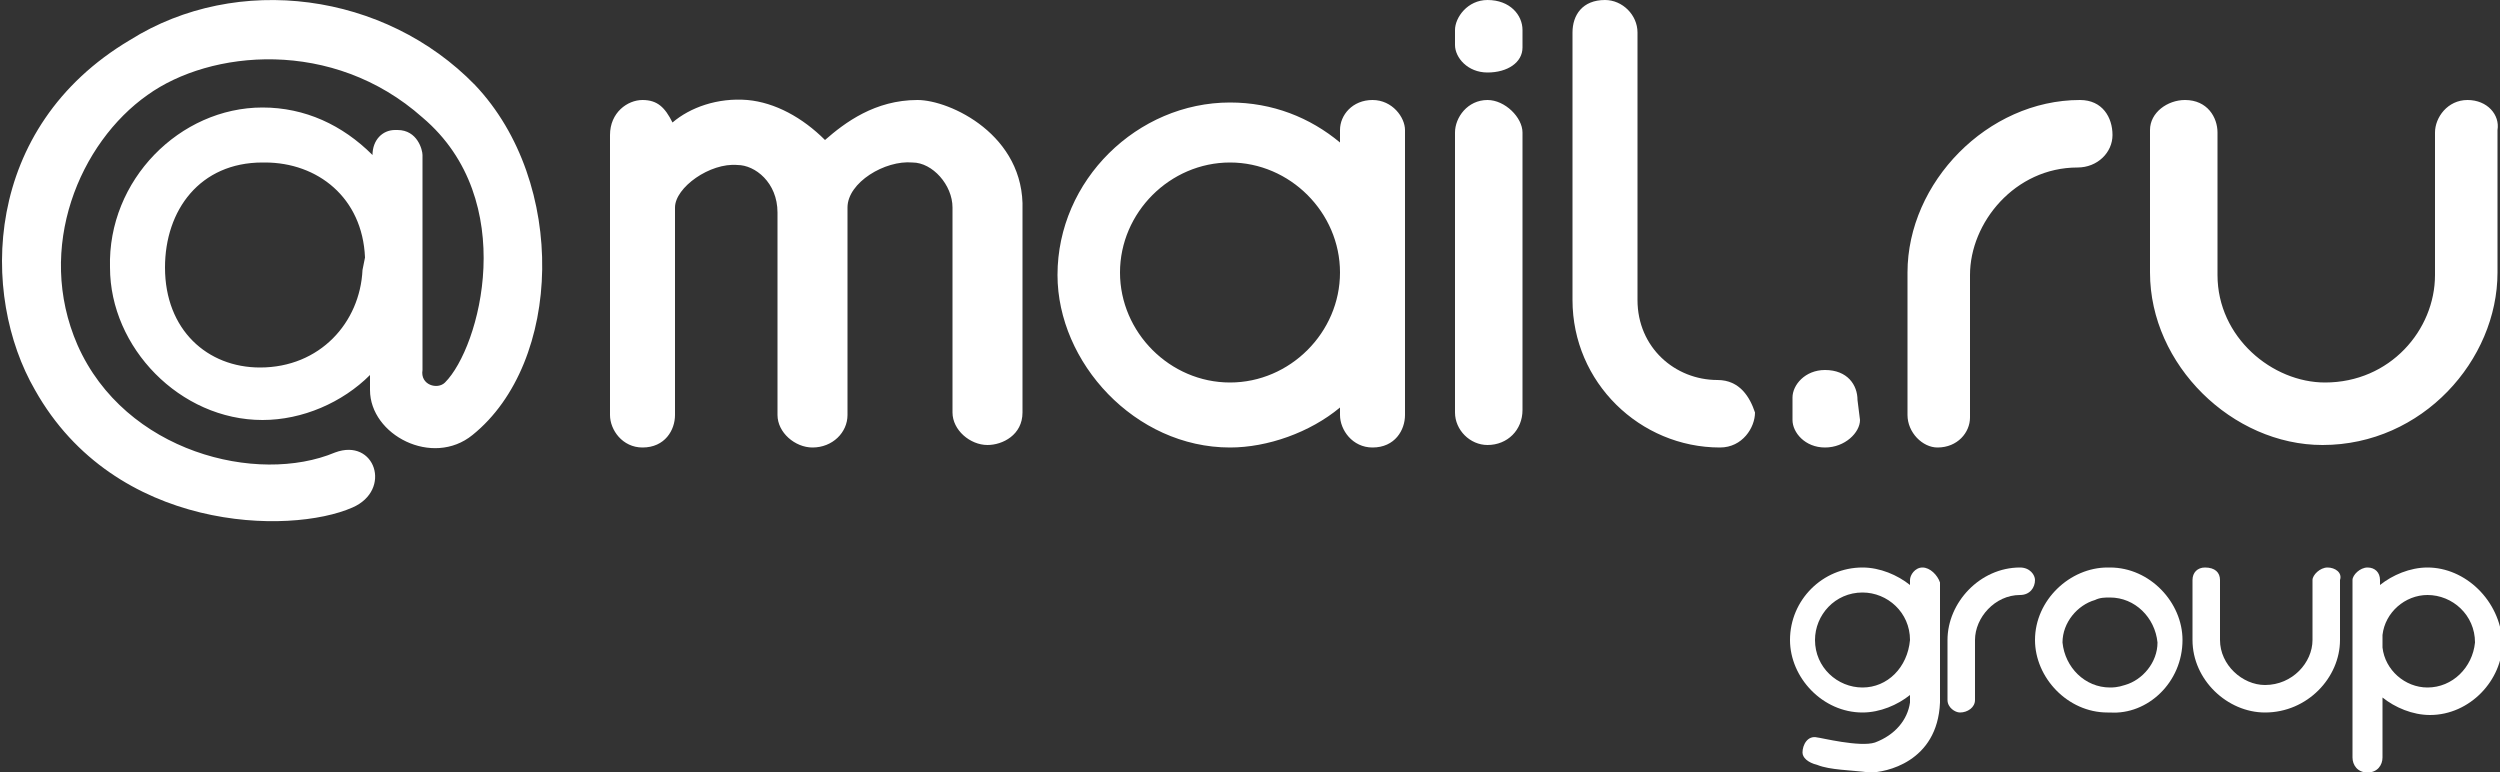 <?xml version="1.0" encoding="utf-8"?>
<!-- Generator: Adobe Illustrator 20.0.0, SVG Export Plug-In . SVG Version: 6.00 Build 0)  -->
<svg version="1.1" id="Layer_1" xmlns="http://www.w3.org/2000/svg" xmlns:xlink="http://www.w3.org/1999/xlink" x="0px" y="0px"
	 viewBox="0 0 100 30.9" style="enable-background:new 0 0 100 30.9;" xml:space="preserve">
<rect x="0" y="0" width="100" height="30.9" fill="#333333" stroke="none"/>
<style type="text/css">
	.st0{fill:#FFFFFF;}
</style>
<path class="st0" d="M10.5,4.3c1.7,0,3.2,0.7,4.4,1.9l0,0c0-0.6,0.4-1,0.9-1h0.1c0.8,0,1,0.8,1,1v8.6c-0.1,0.6,0.6,0.8,0.9,0.5
	c1.4-1.4,3-7.3-0.9-10.6C13.3,1.5,8.4,2,5.9,3.8c-2.7,1.9-4.5,6.1-2.8,10c1.9,4.3,7.2,5.6,10.3,4.3c1.6-0.6,2.3,1.5,0.7,2.2
	c-2.5,1.1-9.5,1-12.7-4.7c-2.2-3.8-2.1-10.5,3.8-14C9.5-1.1,15.4-0.3,19,3.4c3.7,3.9,3.5,11.1-0.1,14c-1.6,1.3-4.1,0-4.1-1.8V15
	c-1.1,1.1-2.7,1.8-4.3,1.8c-3.3,0-6.1-2.9-6.1-6.1C4.3,7.2,7.2,4.3,10.5,4.3L10.5,4.3z M14.6,10.3c-0.1-2.4-1.9-3.8-4-3.8h-0.1
	c-2.5,0-3.9,1.9-3.9,4.2c0,2.5,1.7,4,3.8,4c2.4,0,4-1.8,4.1-3.9L14.6,10.3L14.6,10.3z M74.4,16.8c0,0.5-0.6,1.1-1.4,1.1
	s-1.3-0.6-1.3-1.1v-0.9c0-0.5,0.5-1.1,1.3-1.1c0.9,0,1.3,0.6,1.3,1.2L74.4,16.8L74.4,16.8z M83.2,4c-3.7,0-6.9,3.3-6.9,6.9v5.7
	c0,0.7,0.6,1.3,1.2,1.3c0.8,0,1.3-0.6,1.3-1.2V11c0-2.1,1.8-4.3,4.3-4.3c0.8,0,1.4-0.6,1.4-1.3C84.5,4.7,84.1,4,83.2,4L83.2,4z
	 M98.7,4c-0.8,0-1.3,0.7-1.3,1.3V11c0,2.2-1.8,4.3-4.4,4.3c-2.1,0-4.3-1.8-4.3-4.3V5.3c0-0.6-0.4-1.3-1.3-1.3C86.7,4,86,4.5,86,5.2
	v5.7c0,3.7,3.3,6.9,6.9,6.9c4,0,7-3.4,7-6.9V5.2C100,4.6,99.5,4,98.7,4z"/>
<g>
	<path class="st0" d="M80.8,22.7c-1.6,0-2.9,1.4-2.9,2.9V28c0,0.3,0.3,0.5,0.5,0.5c0.3,0,0.6-0.2,0.6-0.5v-2.4
		c0-0.9,0.8-1.8,1.8-1.8c0.4,0,0.6-0.3,0.6-0.6C81.4,23,81.2,22.7,80.8,22.7L80.8,22.7z"/>
	<path class="st0" d="M93.1,22.7c-0.3,0-0.6,0.3-0.6,0.5v2.4c0,0.9-0.8,1.8-1.9,1.8c-0.9,0-1.8-0.8-1.8-1.8v-2.4
		c0-0.3-0.2-0.5-0.6-0.5c-0.3,0-0.5,0.2-0.5,0.5v2.4c0,1.6,1.4,2.9,2.9,2.9c1.7,0,3-1.4,3-2.9v-2.4C93.7,22.9,93.4,22.7,93.1,22.7
		L93.1,22.7z"/>
</g>
<g>
	<path class="st0" d="M97.1,22.7c-0.7,0-1.4,0.3-1.9,0.7v-0.2c0-0.3-0.2-0.5-0.5-0.5s-0.6,0.3-0.6,0.5v7.1c0,0.3,0.2,0.6,0.6,0.6
		s0.6-0.3,0.6-0.6v-2.4c0.5,0.4,1.2,0.7,1.9,0.7c1.6,0,2.9-1.4,2.9-2.9C100,24,98.6,22.7,97.1,22.7L97.1,22.7z M97.1,27.5
		c-0.9,0-1.7-0.7-1.8-1.6v-0.5c0.1-0.9,0.9-1.6,1.8-1.6c1,0,1.9,0.8,1.9,1.9C98.9,26.7,98.1,27.5,97.1,27.5z M76.9,22.7
		c-0.3,0-0.5,0.3-0.5,0.5v0.2c-0.5-0.4-1.2-0.7-1.9-0.7c-1.6,0-2.9,1.3-2.9,2.9c0,1.5,1.3,2.9,2.9,2.9c0.7,0,1.4-0.3,1.9-0.7
		c0,0,0,0.2,0,0.3c-0.1,0.7-0.6,1.3-1.4,1.6c-0.6,0.2-2.2-0.2-2.3-0.2c-0.4-0.1-0.6,0.3-0.6,0.6c0,0.2,0.2,0.4,0.6,0.5
		c0.5,0.2,1.3,0.2,2.1,0.3c0.6,0,2.7-0.4,2.8-2.8v-4.8C77.5,23,77.2,22.7,76.9,22.7L76.9,22.7z M74.5,27.5c-1,0-1.9-0.8-1.9-1.9
		c0-1,0.8-1.9,1.9-1.9c1,0,1.9,0.8,1.9,1.9C76.3,26.7,75.5,27.5,74.5,27.5L74.5,27.5z"/>
	<path class="st0" d="M60.9,1.9c0,0.6-0.6,1-1.4,1c-0.8,0-1.3-0.6-1.3-1.1V1.2c0-0.5,0.5-1.2,1.3-1.2c0.9,0,1.4,0.6,1.4,1.2V1.9
		L60.9,1.9z M36.7,4C35,4,33.8,4.9,33,5.6c-0.9-0.9-2-1.5-3.1-1.6c-1.2-0.1-2.3,0.3-3,0.9C26.6,4.3,26.3,4,25.7,4
		c-0.6,0-1.3,0.5-1.3,1.4s0,11.2,0,11.2c0,0.6,0.5,1.3,1.3,1.3c0.9,0,1.3-0.7,1.3-1.3V8.3c0-0.8,1.4-1.8,2.5-1.7
		c0.7,0,1.6,0.7,1.6,1.9v8.1c0,0.7,0.7,1.3,1.4,1.3c0.8,0,1.4-0.6,1.4-1.3V8.3c0-1,1.5-1.9,2.6-1.8c0.8,0,1.6,0.9,1.6,1.8v8.2
		c0,0.7,0.7,1.3,1.4,1.3c0.6,0,1.4-0.4,1.4-1.3V8.4C41,5.4,38,4,36.7,4L36.7,4z M59.5,4c-0.8,0-1.3,0.7-1.3,1.3v11.2
		c0,0.7,0.6,1.3,1.3,1.3c0.8,0,1.4-0.6,1.4-1.4V5.3C60.9,4.7,60.2,4,59.5,4L59.5,4z M54.9,4c-0.8,0-1.3,0.6-1.3,1.2v0.5
		c-1.2-1-2.7-1.6-4.4-1.6c-3.7,0-6.9,3.1-6.9,6.9c0,3.5,3.1,6.9,6.9,6.9c1.5,0,3.2-0.6,4.4-1.6v0.3c0,0.6,0.5,1.3,1.3,1.3
		c0.9,0,1.3-0.7,1.3-1.3V5.2C56.2,4.7,55.7,4,54.9,4L54.9,4z M49.2,15.3c-2.4,0-4.4-2-4.4-4.4s2-4.4,4.4-4.4s4.4,2,4.4,4.4
		C53.6,13.3,51.6,15.3,49.2,15.3z M68.7,15.2c-1.7,0-3.2-1.3-3.2-3.2V1.3c0-0.7-0.6-1.3-1.3-1.3c-0.9,0-1.3,0.6-1.3,1.3V12
		c0,3.3,2.7,5.9,5.9,5.9c0.9,0,1.4-0.8,1.4-1.4C70,15.9,69.6,15.2,68.7,15.2L68.7,15.2z"/>
	<path class="st0" d="M87.3,25.6c0-1.5-1.3-2.9-2.9-2.9c0,0,0,0-0.1,0c-1.5,0-2.9,1.3-2.9,2.9c0,1.5,1.3,2.9,2.9,2.9c0,0,0,0,0.1,0
		C85.9,28.6,87.3,27.3,87.3,25.6L87.3,25.6z M84.4,27.5c-1,0-1.8-0.8-1.9-1.8l0,0c0-0.8,0.6-1.5,1.3-1.7c0.2-0.1,0.4-0.1,0.6-0.1
		c1,0,1.8,0.8,1.9,1.8l0,0c0,0.8-0.6,1.5-1.3,1.7C84.7,27.5,84.5,27.5,84.4,27.5L84.4,27.5z"/>
</g>
</svg>
